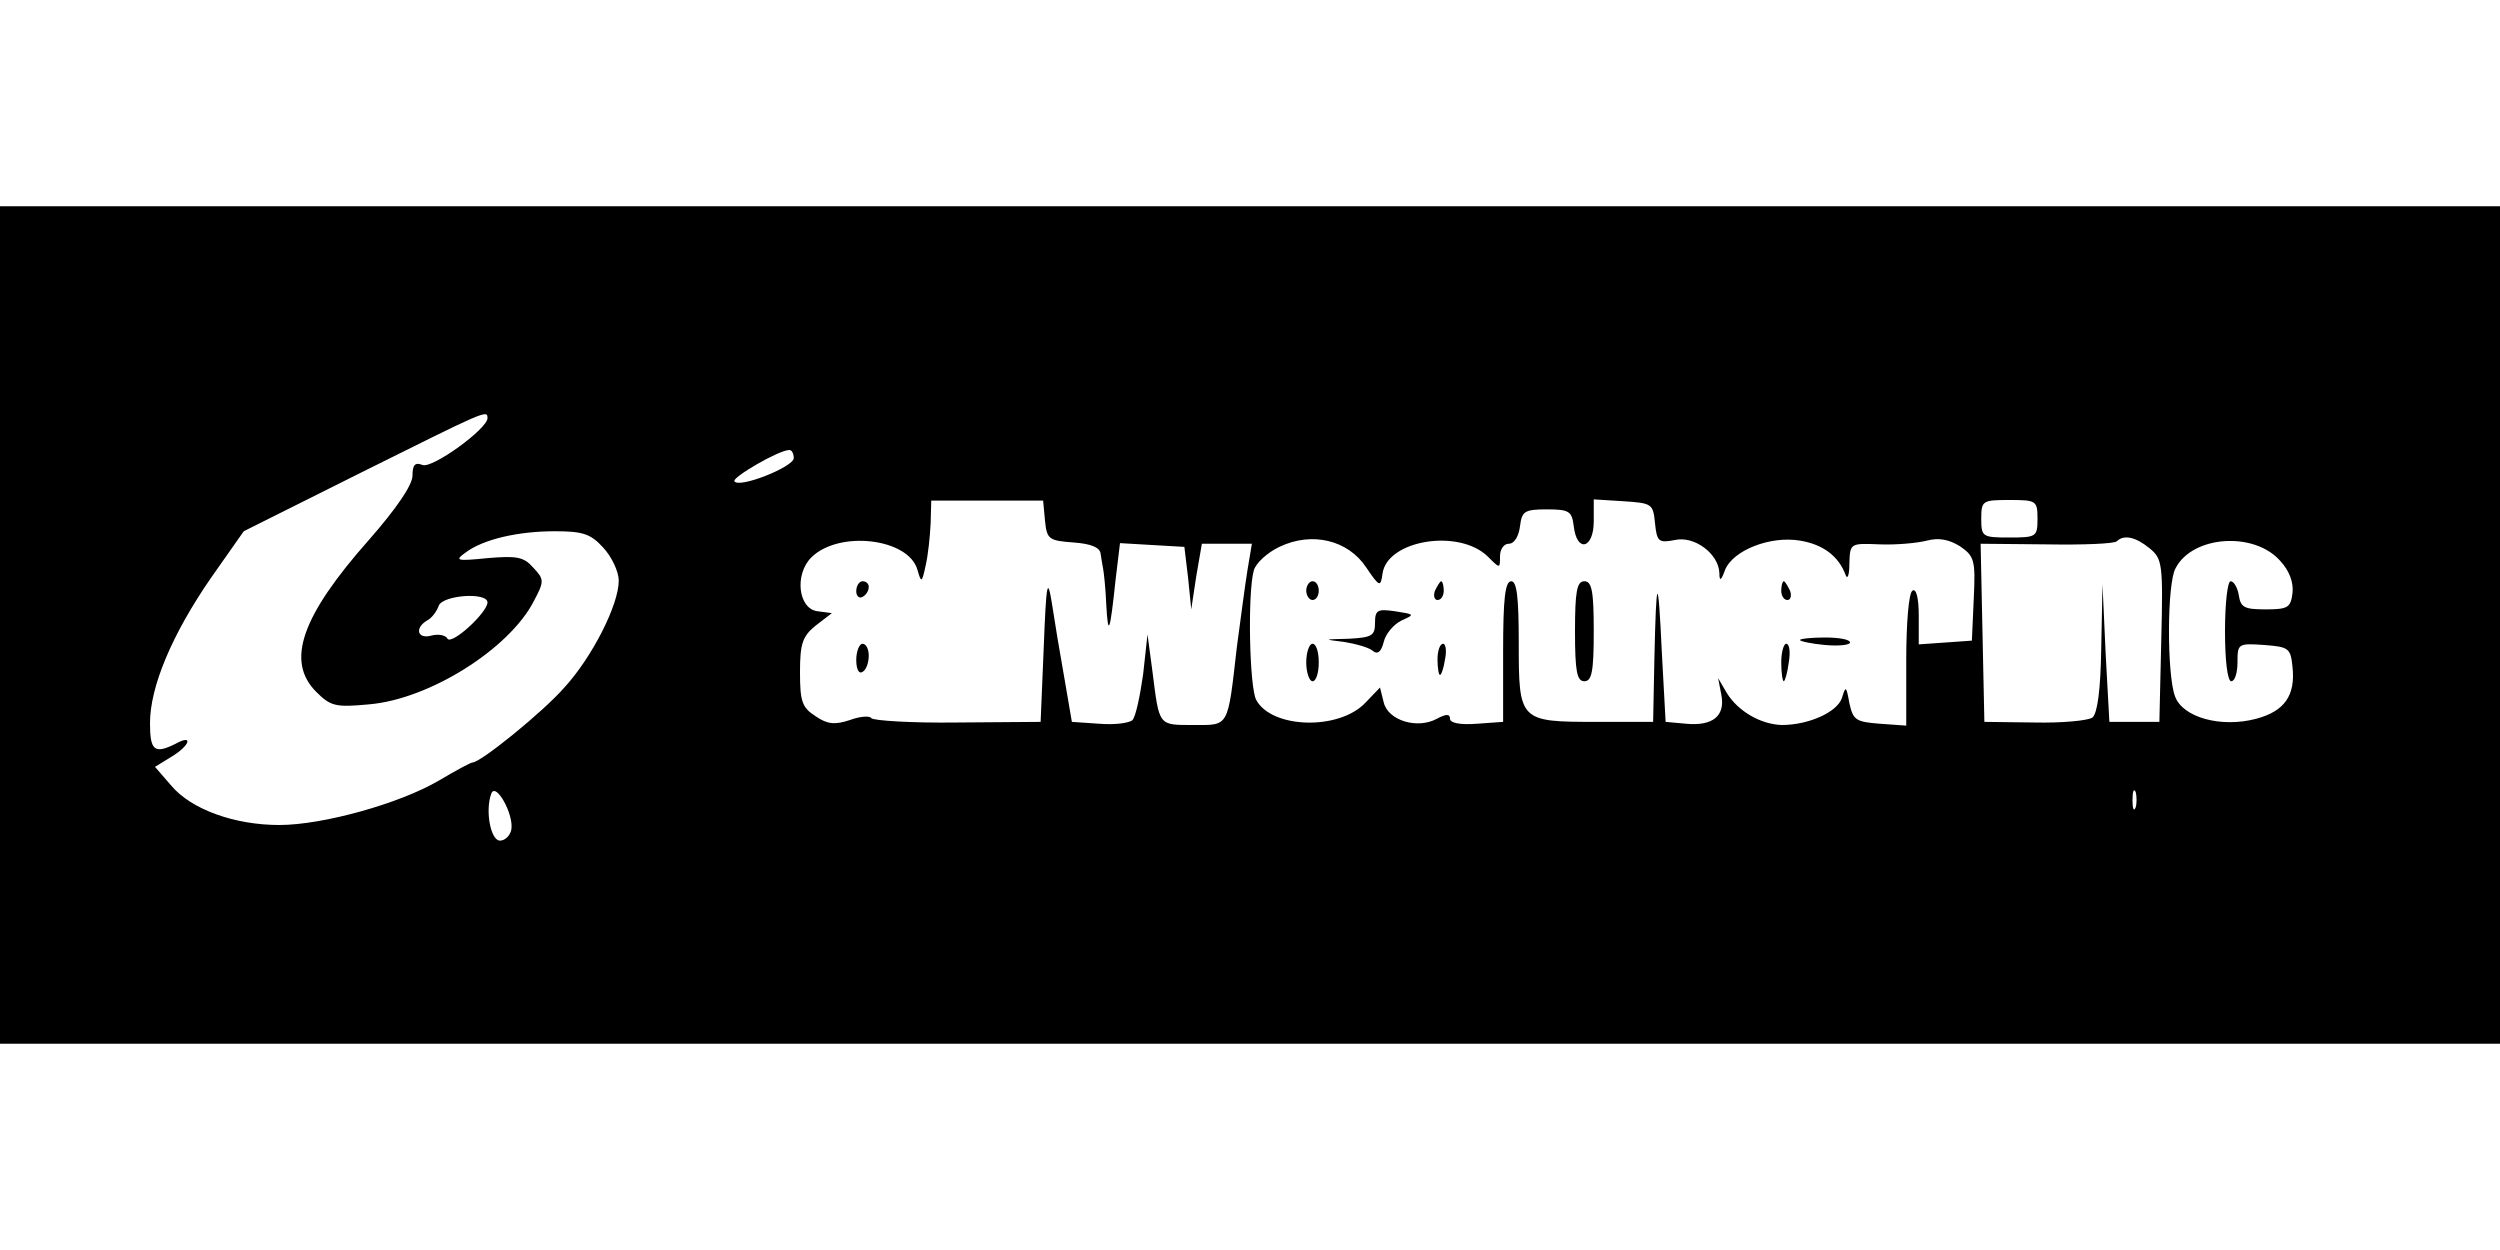 <?xml version="1.0" standalone="no"?>
<!DOCTYPE svg PUBLIC "-//W3C//DTD SVG 20010904//EN"
 "http://www.w3.org/TR/2001/REC-SVG-20010904/DTD/svg10.dtd">
<svg version="1.0" xmlns="http://www.w3.org/2000/svg"
 width="400pt" height="200pt" viewBox="0 0 400 200"
 preserveAspectRatio="xMidYMid meet">

<g transform="translate(0,200) scale(0.1,-0.1)"
fill="#000000" stroke="none">
<path d="M0 1000 l0 -670 2000 0 2000 0 0 670 0 670 -2000 0 -2000 0 0 -670z
m780 331 c0 -17 -88 -81 -104 -75 -12 5 -16 0 -16 -17 0 -15 -26 -53 -69 -102
-109 -123 -134 -195 -85 -244 23 -23 31 -25 84 -20 97 8 225 89 264 165 17 32
17 35 -1 54 -15 17 -26 19 -73 15 -50 -5 -53 -4 -35 9 28 21 83 34 143 34 44
0 57 -4 77 -26 14 -15 25 -39 25 -53 0 -39 -43 -123 -87 -171 -34 -39 -134
-120 -147 -120 -3 0 -27 -13 -54 -29 -63 -37 -186 -71 -255 -71 -72 0 -141 25
-173 63 l-26 30 26 16 c30 18 36 37 7 21 -34 -17 -41 -11 -41 33 0 58 35 142
98 233 l52 74 188 94 c199 99 202 101 202 87z m490 -64 c0 -14 -88 -49 -95
-37 -4 6 71 50 88 50 4 0 7 -6 7 -13z m402 -100 c3 -30 6 -32 46 -35 28 -2 42
-8 43 -18 1 -8 3 -18 4 -24 1 -5 4 -31 5 -57 3 -54 6 -45 15 40 l7 58 51 -3
52 -3 6 -50 5 -50 8 53 9 52 40 0 40 0 -7 -42 c-4 -24 -11 -79 -17 -123 -15
-131 -12 -125 -70 -125 -56 0 -54 -2 -65 85 l-8 60 -7 -64 c-5 -35 -12 -68
-17 -73 -5 -5 -29 -8 -53 -6 l-44 3 -12 70 c-7 39 -16 93 -20 120 -7 43 -9 33
-13 -70 l-5 -120 -133 -1 c-73 -1 -135 3 -138 7 -2 4 -18 3 -34 -3 -24 -8 -36
-7 -55 6 -22 14 -25 24 -25 71 0 45 4 57 25 74 l26 20 -23 3 c-31 4 -37 59
-10 86 44 44 156 31 170 -20 6 -21 7 -21 13 7 4 17 7 47 8 67 l1 37 89 0 90 0
3 -32z m976 -4 c3 -30 6 -32 32 -27 31 7 70 -22 71 -53 0 -14 3 -12 9 5 13 32
73 55 120 47 37 -6 62 -25 73 -55 3 -8 6 0 6 18 1 33 1 33 49 31 26 -1 59 2
75 6 19 5 35 2 53 -9 23 -16 25 -22 22 -84 l-3 -67 -42 -3 -43 -3 0 46 c0 28
-4 44 -10 40 -6 -3 -10 -52 -10 -111 l0 -105 -42 3 c-39 3 -43 6 -49 33 -5 28
-6 28 -12 8 -8 -23 -54 -43 -96 -43 -34 1 -70 22 -88 51 l-14 24 5 -26 c7 -34
-13 -51 -56 -47 l-33 3 -6 110 c-6 129 -9 127 -12 -10 l-2 -100 -91 0 c-123 0
-124 1 -124 126 0 73 -3 99 -12 99 -10 0 -13 -29 -13 -112 l0 -113 -42 -3
c-26 -2 -43 1 -43 8 0 8 -6 8 -21 0 -31 -17 -78 -3 -85 26 l-6 24 -23 -24
c-42 -45 -150 -42 -175 4 -11 20 -14 171 -4 207 3 12 22 29 41 38 52 25 110
11 139 -33 21 -31 23 -32 26 -10 7 54 123 73 169 27 19 -19 19 -19 19 1 0 11
6 20 14 20 9 0 16 12 18 28 3 24 7 27 43 27 36 0 40 -3 43 -27 5 -43 32 -36
32 8 l0 35 48 -3 c45 -3 47 -4 50 -35z m612 7 c0 -29 -2 -30 -45 -30 -43 0
-45 1 -45 30 0 29 2 30 45 30 43 0 45 -1 45 -30z m179 -47 c21 -17 22 -25 19
-148 l-3 -130 -40 0 -40 0 -6 110 -5 110 -2 -101 c-1 -67 -6 -105 -14 -112 -7
-5 -49 -9 -93 -8 l-80 1 -3 142 -3 143 106 -1 c58 -1 108 1 112 5 11 11 30 7
52 -11z m209 -20 c15 -16 22 -35 20 -52 -3 -23 -7 -26 -43 -26 -34 0 -40 3
-43 23 -2 12 -8 22 -13 22 -5 0 -9 -36 -9 -80 0 -47 4 -80 10 -80 6 0 10 14
10 31 0 29 1 30 43 27 39 -3 42 -5 45 -35 5 -46 -13 -71 -58 -83 -56 -15 -118
2 -130 36 -13 34 -13 181 1 205 27 52 125 59 167 12z m-2868 -67 c-1 -17 -57
-68 -64 -58 -3 6 -15 8 -26 5 -22 -6 -27 12 -7 24 8 4 16 15 19 24 7 17 78 22
78 5z m38 -364 c-2 -9 -10 -17 -18 -17 -15 0 -24 48 -14 75 7 20 37 -34 32
-58z m2599 36 c-3 -7 -5 -2 -5 12 0 14 2 19 5 13 2 -7 2 -19 0 -25z"/>
<path d="M1370 1054 c0 -8 5 -12 10 -9 6 3 10 10 10 16 0 5 -4 9 -10 9 -5 0
-10 -7 -10 -16z"/>
<path d="M1370 944 c0 -14 4 -23 10 -19 6 3 10 15 10 26 0 10 -4 19 -10 19 -5
0 -10 -12 -10 -26z"/>
<path d="M2090 1055 c0 -8 5 -15 10 -15 6 0 10 7 10 15 0 8 -4 15 -10 15 -5 0
-10 -7 -10 -15z"/>
<path d="M2296 1055 c-3 -8 -1 -15 4 -15 6 0 10 7 10 15 0 8 -2 15 -4 15 -2 0
-6 -7 -10 -15z"/>
<path d="M2520 990 c0 -64 3 -80 15 -80 12 0 15 16 15 80 0 64 -3 80 -15 80
-12 0 -15 -16 -15 -80z"/>
<path d="M2850 1055 c0 -8 4 -15 10 -15 5 0 7 7 4 15 -4 8 -8 15 -10 15 -2 0
-4 -7 -4 -15z"/>
<path d="M2200 1003 c0 -20 -5 -23 -42 -25 -41 -1 -41 -1 -8 -5 19 -3 40 -9
46 -14 8 -7 14 -2 18 14 3 13 16 28 28 34 22 10 22 10 -10 15 -28 4 -32 2 -32
-19z"/>
<path d="M2880 976 c0 -2 18 -6 40 -8 22 -2 40 0 40 4 0 5 -18 8 -40 8 -22 0
-40 -2 -40 -4z"/>
<path d="M2090 940 c0 -16 5 -30 10 -30 6 0 10 14 10 30 0 17 -4 30 -10 30 -5
0 -10 -13 -10 -30z"/>
<path d="M2300 945 c0 -14 2 -25 4 -25 2 0 6 11 8 25 3 14 1 25 -3 25 -5 0 -9
-11 -9 -25z"/>
<path d="M2850 940 c0 -16 2 -30 4 -30 2 0 6 14 8 30 3 17 1 30 -4 30 -4 0 -8
-13 -8 -30z"/>
</g>
</svg>
